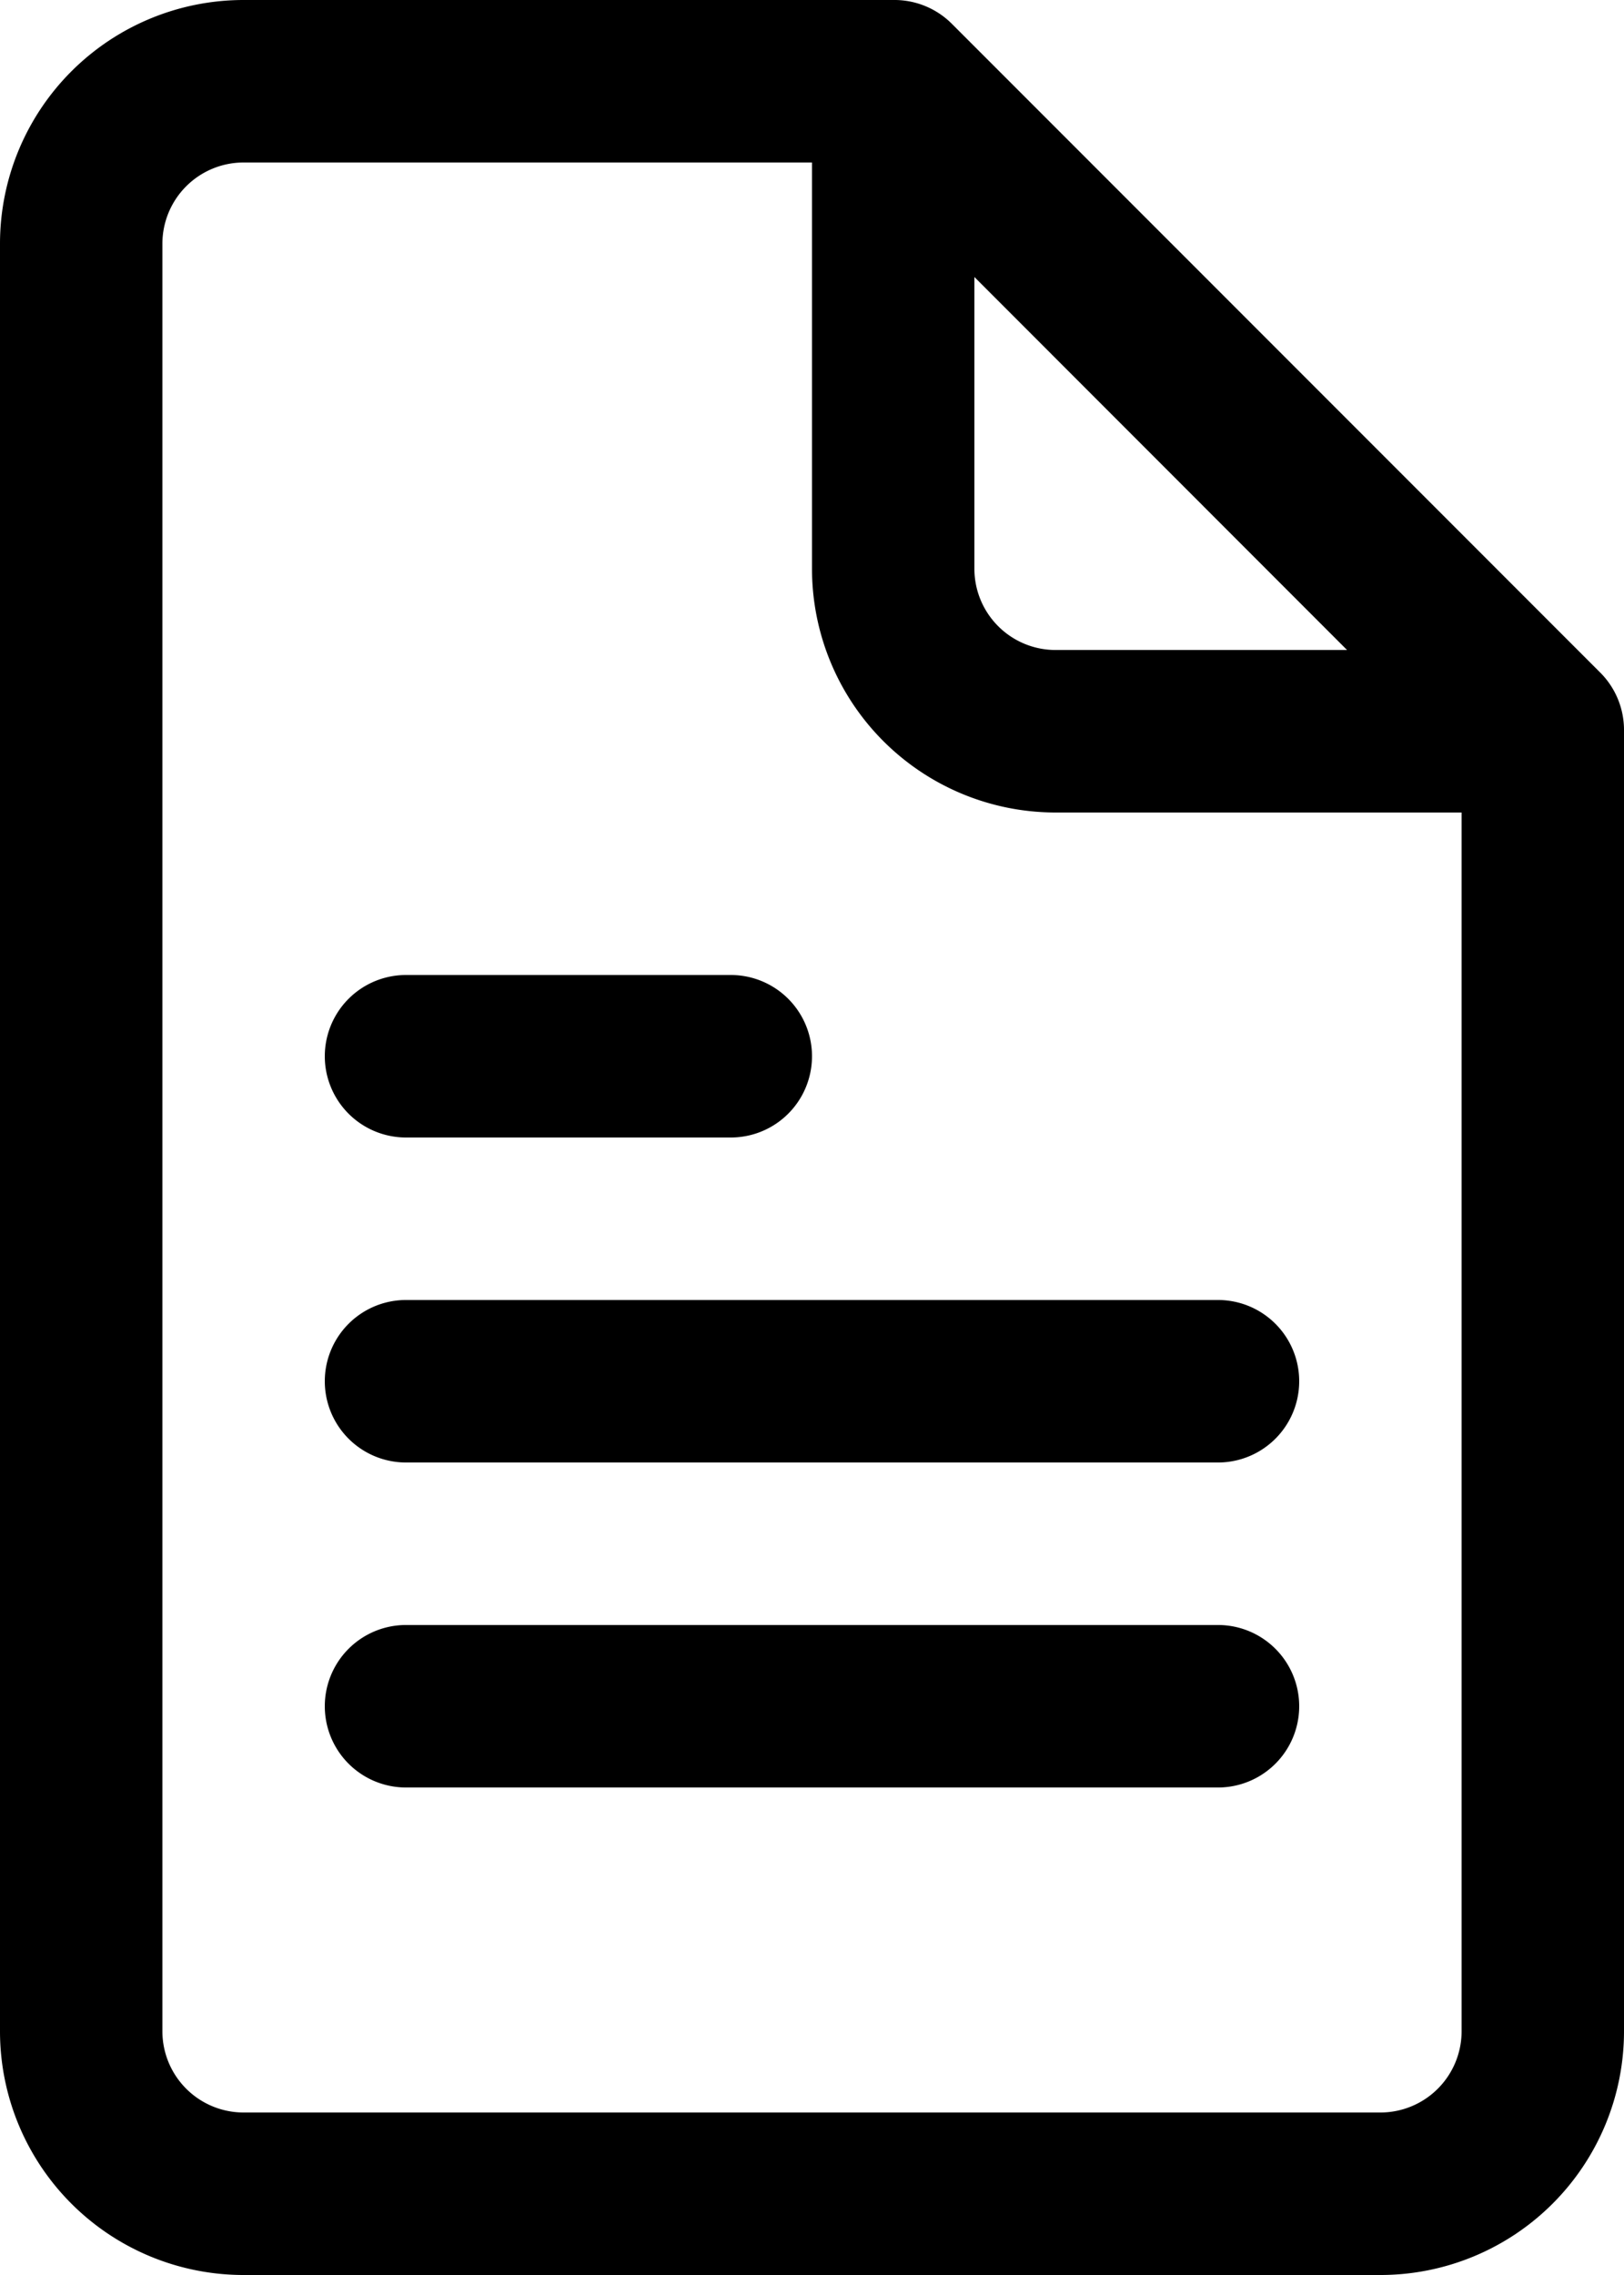 <svg xmlns="http://www.w3.org/2000/svg" width="15" height="21" viewBox="0 0 15 21">
  <g id="paper_texture_background_cardboard_pattern_page_blank_white_letter_canvas" data-name="paper, texture, background, cardboard, pattern, page, blank, white, letter, canvas" transform="translate(-6 -2)">
    <path id="Tracé_181" data-name="Tracé 181" d="M21,8.75a.75.75,0,0,0-.21-.532l-6-6A.75.75,0,0,0,14.25,2h-6A2.25,2.25,0,0,0,6,4.25v16.5A2.25,2.25,0,0,0,8.25,23h10.5A2.25,2.25,0,0,0,21,20.75ZM15,4.557,18.442,8H15.75A.75.75,0,0,1,15,7.25ZM18.75,21.5H8.25a.75.75,0,0,1-.75-.75V4.25a.75.75,0,0,1,.75-.75H13.5V7.25A2.25,2.25,0,0,0,15.75,9.5H19.5V20.75A.75.75,0,0,1,18.75,21.5Z" fill="currentColor"/>
    <path id="Tracé_182" data-name="Tracé 182" d="M10.75,15.5h3a.75.75,0,1,0,0-1.5h-3a.75.75,0,0,0,0,1.5Z" transform="translate(-1 -3)" fill="currentColor"/>
    <path id="Tracé_183" data-name="Tracé 183" d="M18.25,18h-7.5a.75.75,0,0,0,0,1.5h7.5a.75.75,0,0,0,0-1.5Z" transform="translate(-1 -4)" fill="currentColor"/>
    <path id="Tracé_184" data-name="Tracé 184" d="M18.25,22h-7.5a.75.75,0,0,0,0,1.5h7.5a.75.75,0,0,0,0-1.5Z" transform="translate(-1 -5)" fill="currentColor"/>
  </g>
</svg>
 